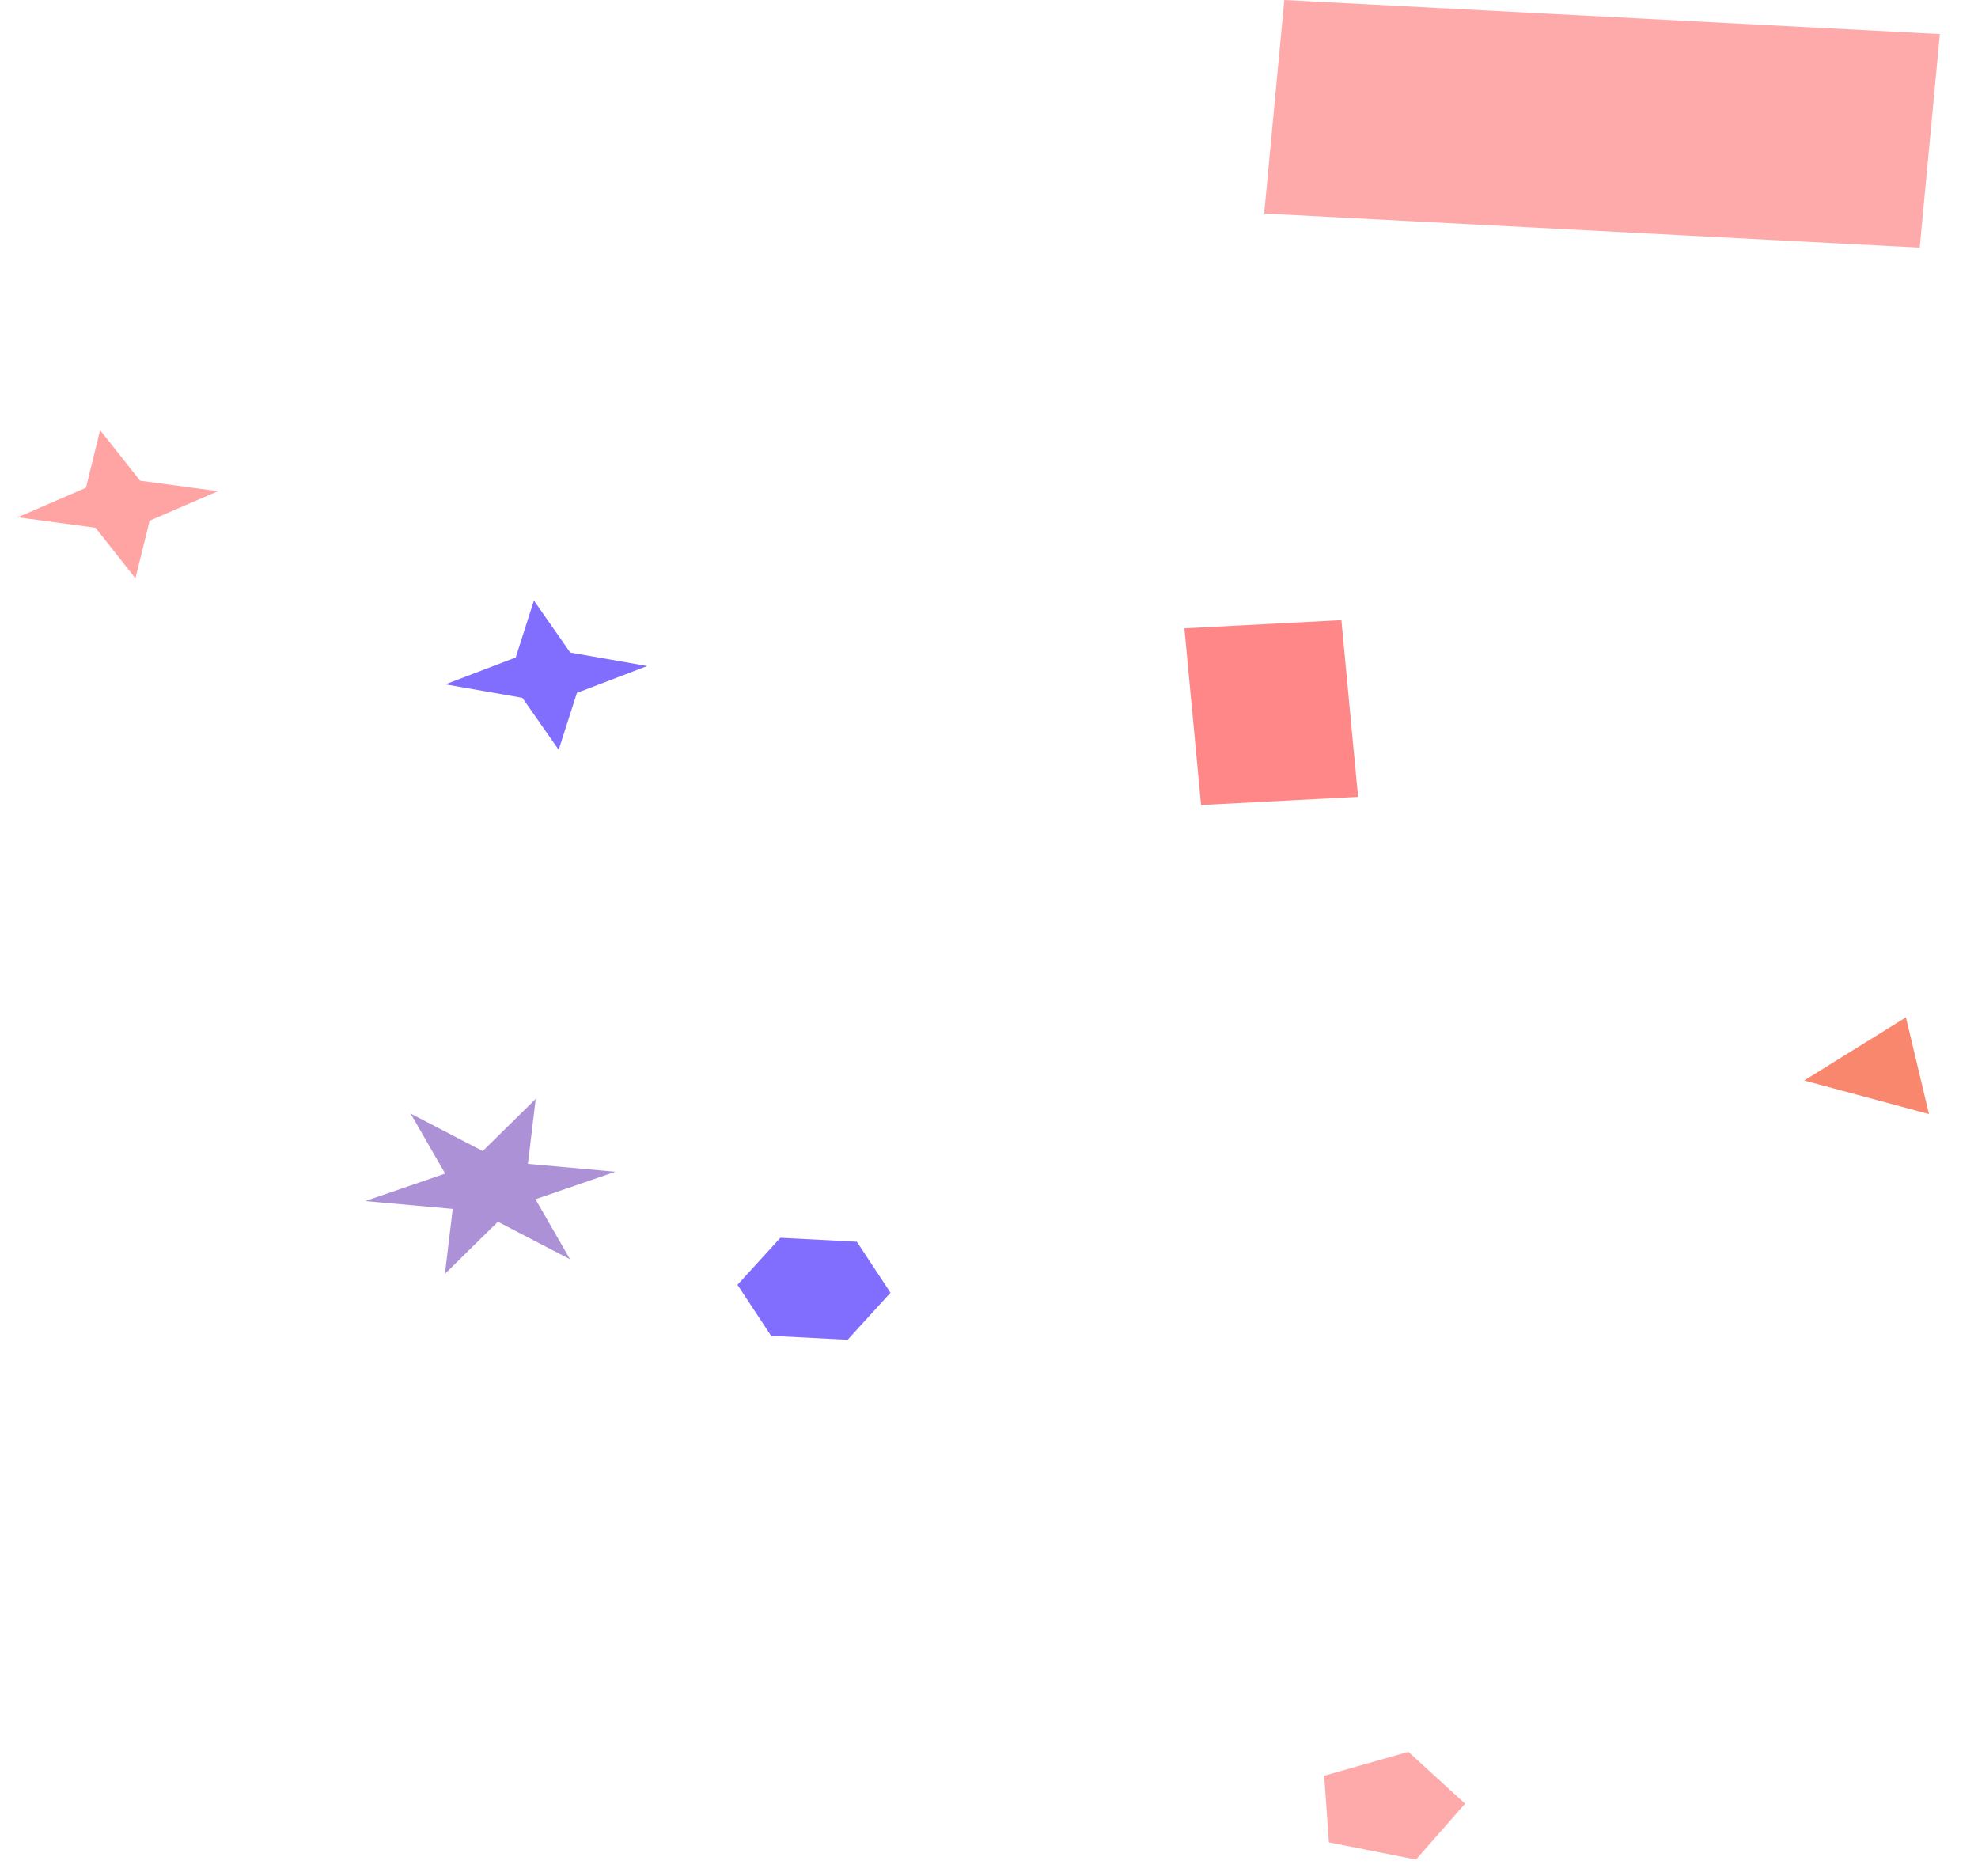 <svg width="97" height="92" viewBox="0 0 97 92" fill="none" xmlns="http://www.w3.org/2000/svg">
<g id="Group 1">
<rect id="Rectangle" width="32.18" height="10.515" transform="matrix(0.999 0.052 -0.094 0.996 62.982 0)" fill="#FF7272" fill-opacity="0.6"/>
<rect id="Rectangle_2" width="7.707" height="8.699" transform="matrix(0.999 -0.052 0.094 0.996 58.082 30.812)" fill="#FF7272" fill-opacity="0.85"/>
<path id="Polygon" d="M69.065 85.905L71.847 88.447L69.439 91.19L65.169 90.344L64.937 87.077L69.065 85.905Z" fill="#FF7272" fill-opacity="0.6"/>
<path id="Star" d="M0.866 25.367L4.216 23.918L4.91 21.094L6.868 23.572L10.686 24.086L7.336 25.535L6.642 28.359L4.684 25.881L0.866 25.367Z" fill="#FF7272" fill-opacity="0.65"/>
<path id="Polygon_2" d="M37.814 65.505L36.165 63.004L38.268 60.698L42.02 60.892L43.669 63.393L41.566 65.699L37.814 65.505Z" fill="#755FFE" fill-opacity="0.9"/>
<path id="Polygon_3" d="M93.466 49.888L94.597 54.633L88.476 52.985L93.466 49.888Z" fill="#F54721" fill-opacity="0.65"/>
<path id="Star_2" d="M17.91 58.898L21.83 57.55L20.136 54.608L23.673 56.446L26.27 53.89L25.888 57.075L30.179 57.46L26.259 58.808L27.953 61.75L24.416 59.912L21.819 62.468L22.201 59.283L17.91 58.898Z" fill="#480CA7" fill-opacity="0.45"/>
<path id="Star_3" d="M31.739 32.66L28.291 33.977L27.398 36.77L25.618 34.22L21.842 33.559L25.29 32.242L26.183 29.449L27.963 31.999L31.739 32.66Z" fill="#755FFE" fill-opacity="0.9"/>
</g>
</svg>
